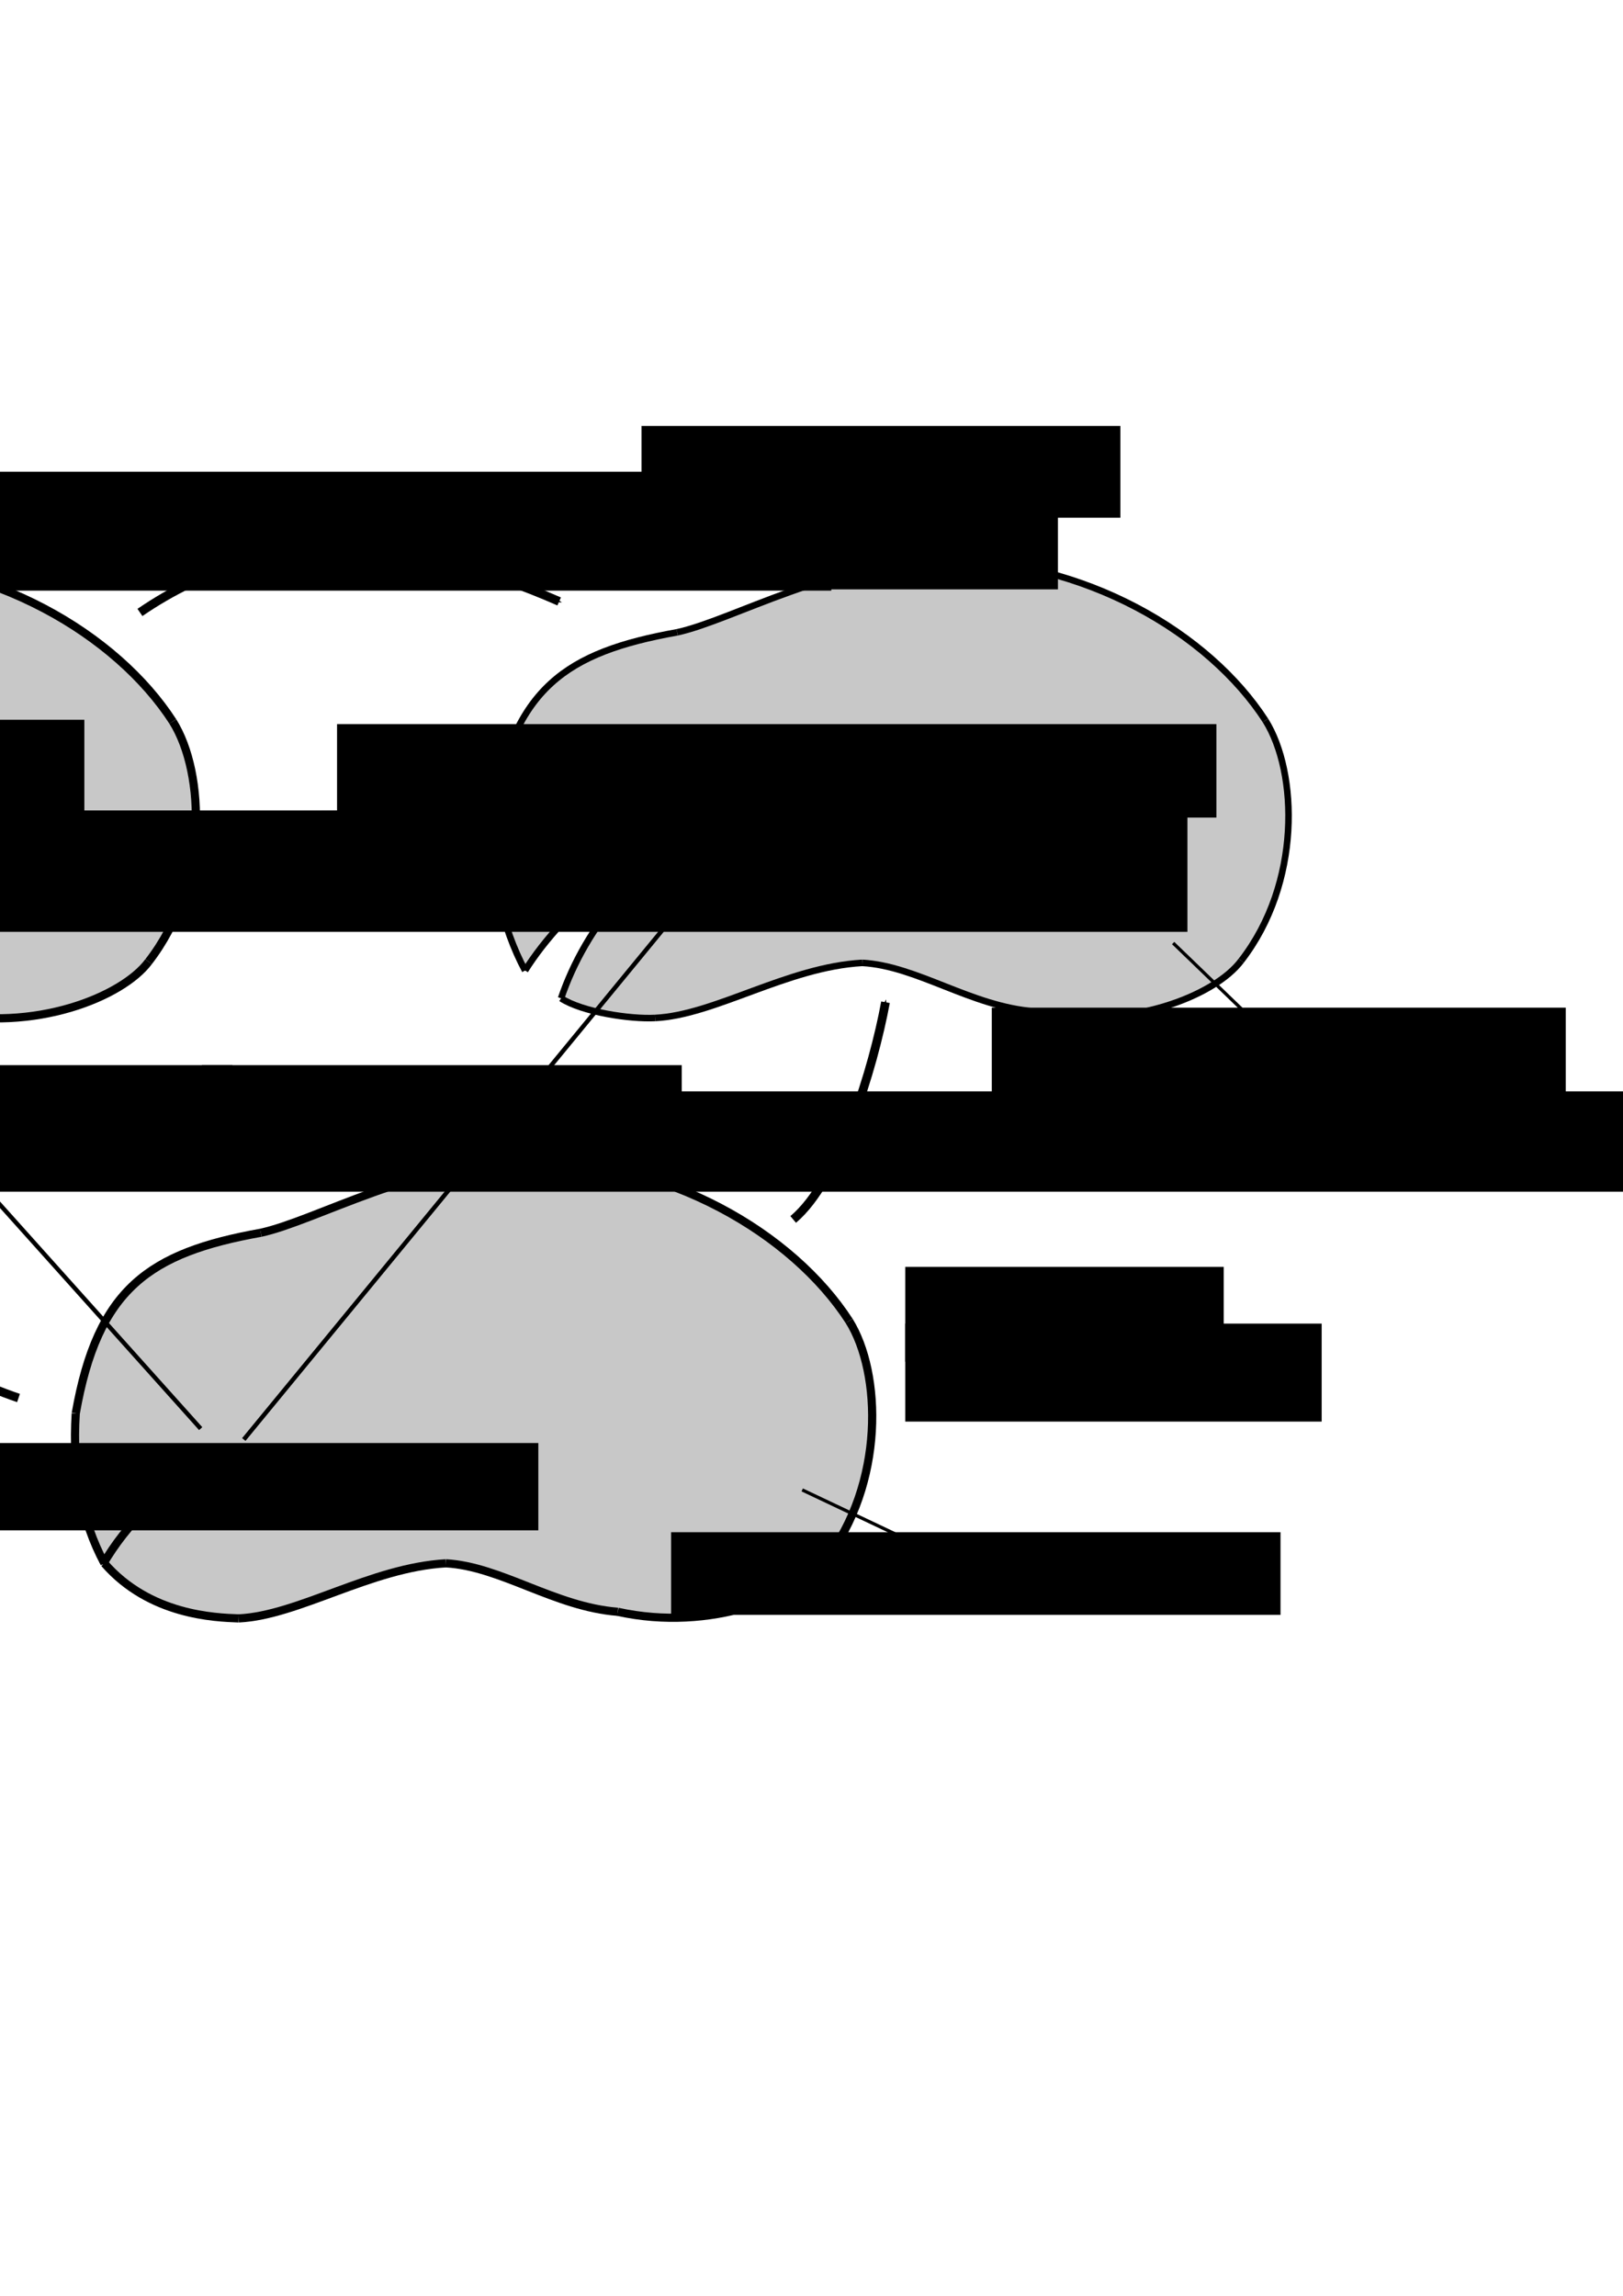 <?xml version="1.0" encoding="UTF-8" standalone="no"?>
<!-- Created with Inkscape (http://www.inkscape.org/) -->

<svg
   xmlns:ns0="http://www.iki.fi/pav/software/textext/"
   xmlns:dc="http://purl.org/dc/elements/1.1/"
   xmlns:cc="http://creativecommons.org/ns#"
   xmlns:rdf="http://www.w3.org/1999/02/22-rdf-syntax-ns#"
   xmlns:svg="http://www.w3.org/2000/svg"
   xmlns="http://www.w3.org/2000/svg"
   xmlns:xlink="http://www.w3.org/1999/xlink"
   xmlns:sodipodi="http://sodipodi.sourceforge.net/DTD/sodipodi-0.dtd"
   xmlns:inkscape="http://www.inkscape.org/namespaces/inkscape"
   sodipodi:docname="Configurations.svg"
   inkscape:version="0.91 r13725"
   version="1.1"
   id="svg2"
   viewBox="0 0 744.094 1052.362"
   height="297mm"
   width="210mm">
  <sodipodi:namedview
     inkscape:snap-global="false"
     inkscape:object-paths="true"
     inkscape:snap-center="true"
     inkscape:snap-object-midpoints="true"
     inkscape:snap-midpoints="true"
     inkscape:snap-smooth-nodes="true"
     inkscape:object-nodes="true"
     inkscape:snap-intersection-paths="true"
     inkscape:snap-bbox-midpoints="true"
     inkscape:snap-bbox-edge-midpoints="true"
     inkscape:bbox-nodes="true"
     inkscape:bbox-paths="true"
     inkscape:snap-bbox="true"
     inkscape:window-maximized="0"
     inkscape:window-y="58"
     inkscape:window-x="187"
     inkscape:window-height="755"
     inkscape:window-width="1280"
     showgrid="false"
     inkscape:current-layer="layer1"
     inkscape:document-units="px"
     inkscape:cy="614.86584"
     inkscape:cx="231.17802"
     inkscape:zoom="0.70710678"
     inkscape:pageshadow="2"
     inkscape:pageopacity="0.0"
     borderopacity="1.0"
     bordercolor="#666666"
     pagecolor="#ffffff"
     id="base" />
  <defs
     id="defs4">
    <marker
       inkscape:stockid="TriangleOutL"
       orient="auto"
       refY="0.0"
       refX="0.0"
       id="marker8168"
       style="overflow:visible"
       inkscape:isstock="true">
      <path
         id="path8170"
         d="M 5.77,0.0 L -2.88,5.0 L -2.88,-5.0 L 5.77,0.0 z "
         style="fill-rule:evenodd;stroke:#000000;stroke-width:1pt;stroke-opacity:1;fill:#000000;fill-opacity:1"
         transform="scale(0.8)" />
    </marker>
    <marker
       inkscape:collect="always"
       inkscape:isstock="true"
       style="overflow:visible"
       id="marker7688"
       refX="0.0"
       refY="0.0"
       orient="auto"
       inkscape:stockid="TriangleOutL">
      <path
         transform="scale(0.8)"
         style="fill-rule:evenodd;stroke:#000000;stroke-width:1pt;stroke-opacity:1;fill:#000000;fill-opacity:1"
         d="M 5.77,0.0 L -2.88,5.0 L -2.88,-5.0 L 5.77,0.0 z "
         id="path7690" />
    </marker>
    <marker
       inkscape:stockid="Arrow1Mend"
       orient="auto"
       refY="0.0"
       refX="0.0"
       id="marker6171"
       style="overflow:visible;"
       inkscape:isstock="true">
      <path
         id="path6173"
         d="M 0.0,0.0 L 5.0,-5.0 L -12.5,0.0 L 5.0,5.0 L 0.0,0.0 z "
         style="fill-rule:evenodd;stroke:#000000;stroke-width:1pt;stroke-opacity:1;fill:#000000;fill-opacity:1"
         transform="scale(0.4) rotate(180) translate(10,0)" />
    </marker>
    <marker
       inkscape:isstock="true"
       style="overflow:visible;"
       id="marker5841"
       refX="0.0"
       refY="0.0"
       orient="auto"
       inkscape:stockid="Arrow1Mend"
       inkscape:collect="always">
      <path
         transform="scale(0.4) rotate(180) translate(10,0)"
         style="fill-rule:evenodd;stroke:#000000;stroke-width:1pt;stroke-opacity:1;fill:#000000;fill-opacity:1"
         d="M 0.0,0.0 L 5.0,-5.0 L -12.5,0.0 L 5.0,5.0 L 0.0,0.0 z "
         id="path5843" />
    </marker>
    <marker
       inkscape:stockid="Arrow1Mend"
       orient="auto"
       refY="0.0"
       refX="0.0"
       id="Arrow1Mend"
       style="overflow:visible;"
       inkscape:isstock="true"
       inkscape:collect="always">
      <path
         id="path4342"
         d="M 0.0,0.0 L 5.0,-5.0 L -12.5,0.0 L 5.0,5.0 L 0.0,0.0 z "
         style="fill-rule:evenodd;stroke:#000000;stroke-width:1pt;stroke-opacity:1;fill:#000000;fill-opacity:1"
         transform="scale(0.4) rotate(180) translate(10,0)" />
    </marker>
    <marker
       inkscape:stockid="TriangleOutL"
       orient="auto"
       refY="0.0"
       refX="0.0"
       id="marker5267"
       style="overflow:visible"
       inkscape:isstock="true">
      <path
         id="path5269"
         d="M 5.77,0.0 L -2.88,5.0 L -2.88,-5.0 L 5.77,0.0 z "
         style="fill-rule:evenodd;stroke:#000000;stroke-width:1pt;stroke-opacity:1;fill:#000000;fill-opacity:1"
         transform="scale(0.8)" />
    </marker>
    <marker
       inkscape:stockid="Arrow2Mend"
       orient="auto"
       refY="0.0"
       refX="0.0"
       id="marker4871"
       style="overflow:visible;"
       inkscape:isstock="true">
      <path
         id="path4873"
         style="fill-rule:evenodd;stroke-width:0.625;stroke-linejoin:round;stroke:#000000;stroke-opacity:1;fill:#000000;fill-opacity:1"
         d="M 8.719,4.034 L -2.207,0.016 L 8.719,-4.002 C 6.973,-1.63 6.983,1.616 8.719,4.034 z "
         transform="scale(0.6) rotate(180) translate(0,0)" />
    </marker>
    <marker
       inkscape:stockid="Arrow2Mend"
       orient="auto"
       refY="0.0"
       refX="0.0"
       id="marker4837"
       style="overflow:visible;"
       inkscape:isstock="true">
      <path
         id="path4839"
         style="fill-rule:evenodd;stroke-width:0.625;stroke-linejoin:round;stroke:#000000;stroke-opacity:1;fill:#000000;fill-opacity:1"
         d="M 8.719,4.034 L -2.207,0.016 L 8.719,-4.002 C 6.973,-1.63 6.983,1.616 8.719,4.034 z "
         transform="scale(0.6) rotate(180) translate(0,0)" />
    </marker>
    <marker
       inkscape:collect="always"
       inkscape:stockid="TriangleOutL"
       orient="auto"
       refY="0.0"
       refX="0.0"
       id="TriangleOutL"
       style="overflow:visible"
       inkscape:isstock="true">
      <path
         id="path4475"
         d="M 5.77,0.0 L -2.88,5.0 L -2.88,-5.0 L 5.77,0.0 z "
         style="fill-rule:evenodd;stroke:#000000;stroke-width:1pt;stroke-opacity:1;fill:#000000;fill-opacity:1"
         transform="scale(0.8)" />
    </marker>
    <marker
       inkscape:stockid="Arrow2Mend"
       orient="auto"
       refY="0.0"
       refX="0.0"
       id="Arrow2Mend"
       style="overflow:visible;"
       inkscape:isstock="true">
      <path
         id="path4360"
         style="fill-rule:evenodd;stroke-width:0.625;stroke-linejoin:round;stroke:#000000;stroke-opacity:1;fill:#000000;fill-opacity:1"
         d="M 8.719,4.034 L -2.207,0.016 L 8.719,-4.002 C 6.973,-1.63 6.983,1.616 8.719,4.034 z "
         transform="scale(0.6) rotate(180) translate(0,0)" />
    </marker>
  </defs>
  <g
     inkscape:label="Layer 1"
     inkscape:groupmode="layer"
     id="layer1">
    <path
       style="opacity:1;fill:#c8c8c8;fill-opacity:1;stroke:none;stroke-width:2.5;stroke-miterlimit:4;stroke-dasharray:none;stroke-dashoffset:0;stroke-opacity:1"
       d="m 99.82,740.647 c -18.305,-1.715 -35.598,-8.987 -46.39,-19.508 -5.444,-5.307 -6.837,-7.465 -9.968,-15.431 -7.841,-19.95 -10.637,-46.376 -6.843,-64.671 5.816,-28.046 16.423,-46.722 32.728,-57.628 12.249,-8.192 19.991,-10.947 51.216,-18.224 4.722,-1.101 18.132,-5.647 29.799,-10.103 46.276,-17.675 66.164,-22.447 93.439,-22.422 55.771,0.051 111.189,26.778 141.68,68.328 16.86,22.975 18.283,63.527 3.363,95.82 -7.2,15.583 -16.034,25.499 -28.551,32.045 -21.212,11.094 -46.073,14.334 -75.396,9.828 -16.434,-2.526 -20.067,-3.542 -41.732,-11.679 -30.104,-11.305 -37.928,-12.416 -56.943,-8.083 -5.834,1.329 -20.283,5.865 -32.11,10.08 -31.721,11.305 -39.689,13.015 -54.293,11.647 z"
       id="path4273"
       inkscape:connector-curvature="0" />
    <g
       transform="translate(308.476,274.366)"
       id="g4275"
       style="stroke-width:3.75;stroke-miterlimit:4;stroke-dasharray:none">
      <path
         sodipodi:nodetypes="cc"
         inkscape:connector-curvature="0"
         id="path4277"
         d="m -188.899,290.707 c 25.172,-5.469 71.143,-32.566 122.228,-33.335"
         style="fill:none;stroke:#000000;stroke-width:3.75;stroke-linecap:butt;stroke-linejoin:miter;stroke-miterlimit:4;stroke-dasharray:none;stroke-opacity:1" />
      <path
         sodipodi:nodetypes="cc"
         inkscape:connector-curvature="0"
         id="path4279"
         d="m -66.67,257.372 c 64.654,-0.127 121.705,33.869 147.482,73.741"
         style="fill:none;stroke:#000000;stroke-width:3.75;stroke-linecap:butt;stroke-linejoin:miter;stroke-miterlimit:4;stroke-dasharray:none;stroke-opacity:1" />
      <path
         sodipodi:nodetypes="cc"
         inkscape:connector-curvature="0"
         id="path4281"
         d="m 80.812,331.113 c 14.926,23.852 16.467,74.577 -11.112,110.107"
         style="fill:none;stroke:#000000;stroke-width:3.75;stroke-linecap:butt;stroke-linejoin:miter;stroke-miterlimit:4;stroke-dasharray:none;stroke-opacity:1" />
      <path
         sodipodi:nodetypes="cc"
         inkscape:connector-curvature="0"
         id="path4283"
         d="m 69.701,441.22 c -11.888,15.994 -52.154,32.667 -94.954,23.234"
         style="fill:none;stroke:#000000;stroke-width:3.75;stroke-linecap:butt;stroke-linejoin:miter;stroke-miterlimit:4;stroke-dasharray:none;stroke-opacity:1" />
      <path
         sodipodi:nodetypes="cc"
         inkscape:connector-curvature="0"
         id="path4285"
         d="m -25.254,464.453 c -28.938,-2.243 -53.589,-20.818 -78.792,-22.223"
         style="fill:none;stroke:#000000;stroke-width:3.75;stroke-linecap:butt;stroke-linejoin:miter;stroke-miterlimit:4;stroke-dasharray:none;stroke-opacity:1" />
      <path
         sodipodi:nodetypes="cc"
         inkscape:connector-curvature="0"
         id="path4287"
         d="m -104.046,442.23 c -34.433,1.937 -67.573,23.929 -94.954,25.254"
         style="fill:none;stroke:#000000;stroke-width:3.75;stroke-linecap:butt;stroke-linejoin:miter;stroke-miterlimit:4;stroke-dasharray:none;stroke-opacity:1" />
      <path
         sodipodi:nodetypes="cc"
         inkscape:connector-curvature="0"
         id="path4289"
         d="m -199,467.484 c -10.945,-0.385 -40.892,-1.445 -61.619,-25.254"
         style="fill:none;stroke:#000000;stroke-width:3.75;stroke-linecap:butt;stroke-linejoin:miter;stroke-miterlimit:4;stroke-dasharray:none;stroke-opacity:1" />
      <path
         sodipodi:nodetypes="cc"
         inkscape:connector-curvature="0"
         id="path4291"
         d="m -260.619,442.23 c -10.495,-19.498 -14.758,-42.458 -13.132,-68.69"
         style="fill:none;stroke:#000000;stroke-width:3.75;stroke-linecap:butt;stroke-linejoin:miter;stroke-miterlimit:4;stroke-dasharray:none;stroke-opacity:1" />
      <path
         sodipodi:nodetypes="cc"
         inkscape:connector-curvature="0"
         id="path4293"
         d="m -273.751,373.54 c 10.061,-57.321 33.768,-73.665 84.853,-82.832"
         style="fill:none;stroke:#000000;stroke-width:3.75;stroke-linecap:butt;stroke-linejoin:miter;stroke-miterlimit:4;stroke-dasharray:none;stroke-opacity:1" />
    </g>
    <path
       style="opacity:1;fill:#c8c8c8;fill-opacity:1;stroke:none;stroke-width:0.125;stroke-miterlimit:4;stroke-dasharray:none;stroke-dashoffset:0;stroke-opacity:1"
       d="m -207.943,466.246 c -21.086,-1.789 -38.975,-9.286 -50.496,-21.164 -10.231,-10.548 -18.177,-42.125 -16.735,-66.51 0.746,-12.613 5.888,-31.804 11.558,-43.133 7.392,-14.769 17.914,-25.445 32.102,-32.57 8.341,-4.189 25.133,-9.296 38.183,-11.613 6.74,-1.197 13.829,-3.56 35.389,-11.799 30.45,-11.636 47.572,-16.819 66.429,-20.108 10.31,-1.799 39.641,-1.805 50.954,-0.012 26.756,4.242 54.13,14.721 75.474,28.894 11.28,7.49 16.269,11.53 25.619,20.744 14.4,14.192 22.289,26.539 25.786,40.36 7.656,30.259 0.732,65.374 -17.75,90.02 -8.574,11.433 -26.057,20.545 -47.831,24.928 -6.685,1.346 -10.263,1.602 -22.252,1.595 -8.523,-0.005 -16.015,-0.365 -18.571,-0.892 -2.357,-0.486 -7.586,-1.374 -11.619,-1.975 -9.399,-1.399 -18.116,-4.009 -35.289,-10.567 -30.725,-11.733 -36.529,-12.64 -55.235,-8.628 -8.543,1.833 -17.196,4.563 -36.071,11.382 -10.018,3.619 -21.429,7.41 -25.357,8.424 -6.318,1.631 -8.609,2.052 -16.071,2.952 -0.982,0.119 -4.679,-0.03 -8.214,-0.33 z"
       id="path4295"
       inkscape:connector-curvature="0" />
    <g
       transform="translate(-1.586,-0.4)"
       style="stroke-width:3.75;stroke-miterlimit:4;stroke-dasharray:none"
       id="g4297">
      <path
         style="fill:none;stroke:#000000;stroke-width:3.75;stroke-linecap:butt;stroke-linejoin:miter;stroke-miterlimit:4;stroke-dasharray:none;stroke-opacity:1"
         d="m -188.899,290.707 c 25.172,-5.469 71.143,-32.566 122.228,-33.335"
         id="path4299"
         inkscape:connector-curvature="0"
         sodipodi:nodetypes="cc" />
      <path
         style="fill:none;stroke:#000000;stroke-width:3.75;stroke-linecap:butt;stroke-linejoin:miter;stroke-miterlimit:4;stroke-dasharray:none;stroke-opacity:1"
         d="m -66.67,257.372 c 64.654,-0.127 121.705,33.869 147.482,73.741"
         id="path4301"
         inkscape:connector-curvature="0"
         sodipodi:nodetypes="cc" />
      <path
         style="fill:none;stroke:#000000;stroke-width:3.75;stroke-linecap:butt;stroke-linejoin:miter;stroke-miterlimit:4;stroke-dasharray:none;stroke-opacity:1"
         d="m 80.812,331.113 c 14.926,23.852 16.467,74.577 -11.112,110.107"
         id="path4303"
         inkscape:connector-curvature="0"
         sodipodi:nodetypes="cc" />
      <path
         style="fill:none;stroke:#000000;stroke-width:3.75;stroke-linecap:butt;stroke-linejoin:miter;stroke-miterlimit:4;stroke-dasharray:none;stroke-opacity:1"
         d="m 69.701,441.22 c -11.888,15.994 -52.154,32.667 -94.954,23.234"
         id="path4305"
         inkscape:connector-curvature="0"
         sodipodi:nodetypes="cc" />
      <path
         style="fill:none;stroke:#000000;stroke-width:3.75;stroke-linecap:butt;stroke-linejoin:miter;stroke-miterlimit:4;stroke-dasharray:none;stroke-opacity:1"
         d="m -25.254,464.453 c -28.938,-2.243 -53.589,-20.818 -78.792,-22.223"
         id="path4307"
         inkscape:connector-curvature="0"
         sodipodi:nodetypes="cc" />
      <path
         style="fill:none;stroke:#000000;stroke-width:3.75;stroke-linecap:butt;stroke-linejoin:miter;stroke-miterlimit:4;stroke-dasharray:none;stroke-opacity:1"
         d="m -104.046,442.23 c -34.433,1.937 -67.573,23.929 -94.954,25.254"
         id="path4309"
         inkscape:connector-curvature="0"
         sodipodi:nodetypes="cc" />
      <path
         style="fill:none;stroke:#000000;stroke-width:3.75;stroke-linecap:butt;stroke-linejoin:miter;stroke-miterlimit:4;stroke-dasharray:none;stroke-opacity:1"
         d="m -199,467.484 c -10.945,-0.385 -40.892,-1.445 -61.619,-25.254"
         id="path4311"
         inkscape:connector-curvature="0"
         sodipodi:nodetypes="cc" />
      <path
         style="fill:none;stroke:#000000;stroke-width:3.75;stroke-linecap:butt;stroke-linejoin:miter;stroke-miterlimit:4;stroke-dasharray:none;stroke-opacity:1"
         d="m -260.619,442.23 c -10.495,-19.498 -14.758,-42.458 -13.132,-68.69"
         id="path4313"
         inkscape:connector-curvature="0"
         sodipodi:nodetypes="cc" />
      <path
         style="fill:none;stroke:#000000;stroke-width:3.75;stroke-linecap:butt;stroke-linejoin:miter;stroke-miterlimit:4;stroke-dasharray:none;stroke-opacity:1"
         d="m -273.751,373.54 c 10.061,-57.321 33.768,-73.665 84.853,-82.832"
         id="path4315"
         inkscape:connector-curvature="0"
         sodipodi:nodetypes="cc" />
    </g>
    <path
       style="fill:none;stroke:#000000;stroke-width:3.75;stroke-linecap:butt;stroke-linejoin:miter;stroke-miterlimit:4;stroke-dasharray:none;stroke-opacity:1"
       d="m 47.118,717.198 c 11.057,-18.917 27.161,-34.89 49.643,-47.143"
       id="path4317"
       inkscape:connector-curvature="0"
       sodipodi:nodetypes="cc" />
    <path
       sodipodi:nodetypes="cc"
       inkscape:connector-curvature="0"
       id="path4319"
       d="m -262.905,443.329 c 11.057,-18.917 27.161,-34.89 49.643,-47.143"
       style="fill:none;stroke:#000000;stroke-width:3.75;stroke-linecap:butt;stroke-linejoin:miter;stroke-miterlimit:4;stroke-dasharray:none;stroke-opacity:1" />
    <path
       style="fill:none;stroke:#ff0000;stroke-width:2.5;stroke-linecap:butt;stroke-linejoin:miter;stroke-miterlimit:4;stroke-dasharray:7.5, 2.5;stroke-dashoffset:0;stroke-opacity:1"
       d="m -211.831,395.062 c 15.015,-9.238 30.359,-13.628 47.607,-15.821"
       id="path4321"
       inkscape:connector-curvature="0"
       sodipodi:nodetypes="cc" />
    <circle
       id="path4323"
       style="fill:#ff0000;fill-opacity:1;stroke:none"
       cx="-162.829"
       cy="379.613"
       r="5.792" />
    <circle
       r="5.518"
       cy="669.573"
       cx="97.829"
       style="fill:#000000;fill-opacity:1;stroke:none"
       id="circle4325" />
    <path
       style="fill:none;stroke:#000000;stroke-width:2;stroke-linecap:butt;stroke-linejoin:miter;stroke-opacity:1;marker-end:url(#TriangleOutL);stroke-miterlimit:4;stroke-dasharray:none"
       d="M 92,654.862 -139.3,396.874"
       id="path4327"
       inkscape:connector-curvature="0" />
    <path
       style="fill:none;stroke:#000000;stroke-width:4;stroke-linecap:butt;stroke-linejoin:miter;stroke-miterlimit:4;stroke-dasharray:none;stroke-opacity:1;marker-end:url(#Arrow1Mend)"
       d="M 8.485,640.826 C -59.249,617.969 -94.109,562.015 -111.016,490.212"
       id="path5619"
       inkscape:connector-curvature="0"
       sodipodi:nodetypes="cc" />
    <path
       sodipodi:nodetypes="cc"
       inkscape:connector-curvature="0"
       id="path5839"
       d="M 64.158,280.739 C 123.123,240.322 188.797,246.068 256.355,275.689"
       style="fill:none;stroke:#000000;stroke-width:4;stroke-linecap:butt;stroke-linejoin:miter;stroke-miterlimit:4;stroke-dasharray:none;stroke-opacity:1;marker-end:url(#marker5841)" />
    <path
       style="fill:none;stroke:#000000;stroke-width:4;stroke-linecap:butt;stroke-linejoin:miter;stroke-miterlimit:4;stroke-dasharray:none;stroke-opacity:1;marker-end:url(#marker6171)"
       d="m 363.651,558.976 c 21.032,-17.693 36.754,-69.344 42.32,-99.561"
       id="path6169"
       inkscape:connector-curvature="0"
       sodipodi:nodetypes="cc" />
    <g
       transform="translate(-84.499,299.106)"
       id="g6675">
      <path
         inkscape:connector-curvature="0"
         id="path6649"
         d="m 370.952,166.333 c -13.608,-1.671 -28.071,-6.377 -28.039,-9.123 0.027,-2.273 7.466,-18.027 11.95,-25.306 13.678,-22.207 31.992,-39.181 56.209,-52.097 11.366,-6.062 9.477,-6.522 -4.675,-1.14 -27.369,10.409 -59.625,35.578 -76.789,59.917 -2.259,3.203 -4.423,5.485 -4.809,5.072 -1.614,-1.729 -7.061,-16.078 -9.334,-24.588 -5.611,-21.006 -6.396,-40.878 -2.279,-57.724 6.35,-25.985 16.16,-42.076 32.186,-52.795 11.282,-7.546 20.825,-10.886 50.504,-17.677 4.114,-0.941 17.946,-5.689 30.737,-10.55 44.936,-17.077 59.971,-20.78 87.783,-21.617 19.918,-0.6 31.905,0.66 50,5.256 41.072,10.432 82.159,38.385 100.022,68.051 13.948,23.163 13.529,62.023 -0.991,91.893 -8.3,17.075 -15.519,24.53 -31.082,32.101 -20.168,9.811 -43.947,12.653 -70.95,8.481 -18.35,-2.836 -22.87,-4.067 -42.5,-11.578 -26.855,-10.275 -34.164,-11.921 -46,-10.361 -11.566,1.524 -21.306,4.277 -45.516,12.863 -31.258,11.085 -40.517,12.878 -56.429,10.924 z"
         style="opacity:1;fill:#c8c8c8;fill-opacity:1;stroke:none;stroke-width:0.1;stroke-miterlimit:4;stroke-dasharray:none;stroke-dashoffset:0;stroke-opacity:1" />
      <g
         id="g6651"
         style="stroke-width:3;stroke-miterlimit:4;stroke-dasharray:none">
        <path
           sodipodi:nodetypes="cc"
           inkscape:connector-curvature="0"
           id="path6653"
           d="m 394.954,-9.263 c 25.172,-5.469 71.143,-32.566 122.228,-33.335"
           style="fill:none;stroke:#000000;stroke-width:3;stroke-linecap:butt;stroke-linejoin:miter;stroke-miterlimit:4;stroke-dasharray:none;stroke-opacity:1" />
        <path
           sodipodi:nodetypes="cc"
           inkscape:connector-curvature="0"
           id="path6655"
           d="m 517.183,-42.598 c 64.654,-0.127 121.705,33.869 147.482,73.741"
           style="fill:none;stroke:#000000;stroke-width:3;stroke-linecap:butt;stroke-linejoin:miter;stroke-miterlimit:4;stroke-dasharray:none;stroke-opacity:1" />
        <path
           sodipodi:nodetypes="cc"
           inkscape:connector-curvature="0"
           id="path6657"
           d="m 664.665,31.143 c 14.926,23.852 16.467,74.577 -11.112,110.107"
           style="fill:none;stroke:#000000;stroke-width:3;stroke-linecap:butt;stroke-linejoin:miter;stroke-miterlimit:4;stroke-dasharray:none;stroke-opacity:1" />
        <path
           sodipodi:nodetypes="cc"
           inkscape:connector-curvature="0"
           id="path6659"
           d="m 653.553,141.249 c -11.888,15.994 -52.154,32.667 -94.954,23.234"
           style="fill:none;stroke:#000000;stroke-width:3;stroke-linecap:butt;stroke-linejoin:miter;stroke-miterlimit:4;stroke-dasharray:none;stroke-opacity:1" />
        <path
           sodipodi:nodetypes="cc"
           inkscape:connector-curvature="0"
           id="path6661"
           d="m 558.599,164.483 c -28.938,-2.243 -53.589,-20.818 -78.792,-22.223"
           style="fill:none;stroke:#000000;stroke-width:3;stroke-linecap:butt;stroke-linejoin:miter;stroke-miterlimit:4;stroke-dasharray:none;stroke-opacity:1" />
        <path
           sodipodi:nodetypes="cc"
           inkscape:connector-curvature="0"
           id="path6663"
           d="m 479.807,142.26 c -34.433,1.937 -67.573,23.929 -94.954,25.254"
           style="fill:none;stroke:#000000;stroke-width:3;stroke-linecap:butt;stroke-linejoin:miter;stroke-miterlimit:4;stroke-dasharray:none;stroke-opacity:1" />
        <path
           sodipodi:nodetypes="cc"
           inkscape:connector-curvature="0"
           id="path6665"
           d="m 384.853,167.513 c -11.445,0.615 -33.392,-2.695 -43.119,-9.004"
           style="fill:none;stroke:#000000;stroke-width:3;stroke-linecap:butt;stroke-linejoin:miter;stroke-miterlimit:4;stroke-dasharray:none;stroke-opacity:1" />
        <path
           sodipodi:nodetypes="cc"
           inkscape:connector-curvature="0"
           id="path6667"
           d="M 325.233,145.76 C 314.738,126.262 308.475,99.801 310.102,73.569"
           style="fill:none;stroke:#000000;stroke-width:3;stroke-linecap:butt;stroke-linejoin:miter;stroke-miterlimit:4;stroke-dasharray:none;stroke-opacity:1" />
        <path
           sodipodi:nodetypes="cc"
           inkscape:connector-curvature="0"
           id="path6669"
           d="m 310.102,73.569 c 10.061,-57.321 33.767,-73.665 84.853,-82.832"
           style="fill:none;stroke:#000000;stroke-width:3;stroke-linecap:butt;stroke-linejoin:miter;stroke-miterlimit:4;stroke-dasharray:none;stroke-opacity:1" />
        <path
           sodipodi:nodetypes="cc"
           inkscape:connector-curvature="0"
           id="path6671"
           d="m 325.233,145.76 c 17.588,-28.049 56.308,-61.713 95.119,-71.046"
           style="fill:none;stroke:#000000;stroke-width:3;stroke-linecap:butt;stroke-linejoin:miter;stroke-miterlimit:4;stroke-dasharray:none;stroke-opacity:1" />
        <path
           sodipodi:nodetypes="cc"
           inkscape:connector-curvature="0"
           id="path6673"
           d="m 341.733,158.51 c 11.085,-32.669 37.193,-66.103 78.619,-83.796"
           style="fill:none;stroke:#000000;stroke-width:3;stroke-linecap:butt;stroke-linejoin:miter;stroke-miterlimit:4;stroke-dasharray:none;stroke-opacity:1" />
      </g>
    </g>
    <circle
       r="5.792"
       cy="373.083"
       cx="336.268"
       style="fill:#ff0000;fill-opacity:1;stroke:none"
       id="circle6690" />
    <path
       sodipodi:nodetypes="cc"
       inkscape:connector-curvature="0"
       id="path7686"
       d="m -139.224,374.848 451.301,-3.43"
       style="fill:none;stroke:#000000;stroke-width:2;stroke-linecap:butt;stroke-linejoin:miter;stroke-miterlimit:4;stroke-dasharray:none;stroke-opacity:1;marker-end:url(#marker7688)" />
    <path
       style="fill:none;stroke:#000000;stroke-width:2;stroke-linecap:butt;stroke-linejoin:miter;stroke-miterlimit:4;stroke-dasharray:none;stroke-opacity:1;marker-end:url(#marker8168)"
       d="M 111.776,659.848 329.077,395.418"
       id="path8166"
       inkscape:connector-curvature="0"
       sodipodi:nodetypes="cc" />
    <g
       ns0:text="$\\boldsymbol {\\rm {\\Xi}} (\\boldsymbol{\\rm{\\chi}}, t)$"
       ns0:preamble="/Users/ignathanas/Documents/Contributions/Contact_1/AMA-stix/ama/figures/textext.preamble.tex"
       transform="matrix(2.694,0,0,2.694,-770.869,215.569)"
       id="g9490">
      <defs
         id="defs9492">
        <g
           id="g9494">
          <symbol
             style="overflow:visible"
             overflow="visible"
             id="textext-4d851c0e-0">
            <path
               inkscape:connector-curvature="0"
               style="stroke:none"
               d=""
               id="path9497" />
          </symbol>
          <symbol
             style="overflow:visible"
             overflow="visible"
             id="textext-4d851c0e-1">
            <path
               inkscape:connector-curvature="0"
               style="stroke:none"
               d="m 7.016,-6.734 -6.391,0 L 0.531,-4.75 1,-4.75 c 0.016,-0.188 0.031,-0.609 0.141,-0.766 0.062,-0.094 0.703,-0.094 0.812,-0.094 l 3.734,0 c 0.125,0 0.703,0 0.797,0.062 C 6.609,-5.438 6.625,-4.891 6.625,-4.75 l 0.469,0 z M 0.562,0 l 6.5,0 0.094,-2.078 -0.469,0 c -0.016,0.391 -0.031,0.734 -0.141,0.875 -0.078,0.094 -0.812,0.094 -0.859,0.094 l -3.75,0 c -0.25,0 -0.781,0 -0.859,-0.125 -0.094,-0.141 -0.109,-0.5 -0.125,-0.844 l -0.469,0 z m 5.484,-4.531 -0.469,0 0,0.469 -3.516,0 0,-0.469 -0.469,0 0,2.062 0.469,0 0,-0.469 3.516,0 0,0.469 0.469,0 z m 0,0"
               id="path9500" />
          </symbol>
          <symbol
             style="overflow:visible"
             overflow="visible"
             id="textext-4d851c0e-2">
            <path
               inkscape:connector-curvature="0"
               style="stroke:none"
               d=""
               id="path9503" />
          </symbol>
          <symbol
             style="overflow:visible"
             overflow="visible"
             id="textext-4d851c0e-3">
            <path
               inkscape:connector-curvature="0"
               style="stroke:none"
               d="m 3.297,2.391 c 0,-0.031 0,-0.047 -0.172,-0.219 C 1.891,0.922 1.562,-0.969 1.562,-2.5 c 0,-1.734 0.375,-3.469 1.609,-4.703 0.125,-0.125 0.125,-0.141 0.125,-0.172 0,-0.078 -0.031,-0.109 -0.094,-0.109 -0.109,0 -1,0.688 -1.594,1.953 -0.5,1.094 -0.625,2.203 -0.625,3.031 0,0.781 0.109,1.984 0.656,3.125 C 2.25,1.844 3.094,2.5 3.203,2.5 c 0.062,0 0.094,-0.031 0.094,-0.109 z m 0,0"
               id="path9506" />
          </symbol>
          <symbol
             style="overflow:visible"
             overflow="visible"
             id="textext-4d851c0e-4">
            <path
               inkscape:connector-curvature="0"
               style="stroke:none"
               d="m 2.875,-2.5 c 0,-0.766 -0.109,-1.969 -0.656,-3.109 -0.594,-1.219 -1.453,-1.875 -1.547,-1.875 -0.062,0 -0.109,0.047 -0.109,0.109 0,0.031 0,0.047 0.188,0.234 0.984,0.984 1.547,2.562 1.547,4.641 0,1.719 -0.359,3.469 -1.594,4.719 C 0.562,2.344 0.562,2.359 0.562,2.391 0.562,2.453 0.609,2.5 0.672,2.5 0.766,2.5 1.672,1.812 2.25,0.547 2.766,-0.547 2.875,-1.656 2.875,-2.5 Z m 0,0"
               id="path9509" />
          </symbol>
          <symbol
             style="overflow:visible"
             overflow="visible"
             id="textext-4d851c0e-5">
            <path
               inkscape:connector-curvature="0"
               style="stroke:none"
               d=""
               id="path9512" />
          </symbol>
          <symbol
             style="overflow:visible"
             overflow="visible"
             id="textext-4d851c0e-6">
            <path
               inkscape:connector-curvature="0"
               style="stroke:none"
               d="m 6.625,-3.984 c 0.109,-0.109 0.141,-0.125 0.141,-0.219 0,-0.156 -0.109,-0.219 -0.203,-0.219 -0.109,0 -0.125,0.031 -0.25,0.141 l -2.328,2.312 C 3.812,-2.547 3.562,-3.453 3.203,-3.984 2.844,-4.469 2.031,-4.5 1.609,-4.5 c -0.938,0 -1.141,0.656 -1.141,0.766 0,0.141 0.125,0.141 0.234,0.141 0.172,0 0.188,-0.016 0.234,-0.156 0.094,-0.25 0.344,-0.391 0.516,-0.391 0.344,0 0.906,1.125 0.922,1.172 0.297,0.562 0.391,0.922 0.656,1.938 L 0.516,1.5 C 0.406,1.609 0.375,1.641 0.375,1.719 c 0,0.109 0.078,0.219 0.219,0.219 0.078,0 0.125,-0.047 0.125,-0.047 0.125,-0.094 1.156,-1.156 2.438,-2.406 C 3.453,0.562 3.672,1.016 3.875,1.375 c 0.266,0.453 0.797,0.641 1.672,0.641 0.938,0 1.125,-0.703 1.125,-0.766 0,-0.141 -0.125,-0.141 -0.234,-0.141 -0.172,0 -0.188,0 -0.234,0.141 -0.094,0.266 -0.344,0.406 -0.5,0.406 -0.344,0 -0.875,-1.031 -0.891,-1.094 -0.328,-0.625 -0.453,-1.047 -0.703,-2.031 z m 0,0"
               id="path9515" />
          </symbol>
          <symbol
             style="overflow:visible"
             overflow="visible"
             id="textext-4d851c0e-7">
            <path
               inkscape:connector-curvature="0"
               style="stroke:none"
               d=""
               id="path9518" />
          </symbol>
          <symbol
             style="overflow:visible"
             overflow="visible"
             id="textext-4d851c0e-8">
            <path
               inkscape:connector-curvature="0"
               style="stroke:none"
               d="m 2.031,-0.016 c 0,-0.656 -0.25,-1.047 -0.641,-1.047 -0.328,0 -0.531,0.25 -0.531,0.531 C 0.859,-0.266 1.062,0 1.391,0 1.5,0 1.641,-0.047 1.734,-0.125 1.766,-0.156 1.781,-0.156 1.781,-0.156 c 0.016,0 0.016,0 0.016,0.141 0,0.75 -0.344,1.344 -0.672,1.672 -0.109,0.109 -0.109,0.125 -0.109,0.156 0,0.078 0.047,0.109 0.094,0.109 0.109,0 0.922,-0.766 0.922,-1.938 z m 0,0"
               id="path9521" />
          </symbol>
          <symbol
             style="overflow:visible"
             overflow="visible"
             id="textext-4d851c0e-9">
            <path
               inkscape:connector-curvature="0"
               style="stroke:none"
               d="m 2.047,-3.984 0.938,0 c 0.203,0 0.312,0 0.312,-0.203 0,-0.109 -0.109,-0.109 -0.281,-0.109 l -0.875,0 C 2.5,-5.719 2.547,-5.906 2.547,-5.969 c 0,-0.172 -0.125,-0.266 -0.297,-0.266 -0.031,0 -0.312,0 -0.391,0.359 l -0.391,1.578 -0.938,0 c -0.203,0 -0.297,0 -0.297,0.188 0,0.125 0.078,0.125 0.281,0.125 l 0.875,0 C 0.672,-1.156 0.625,-0.984 0.625,-0.812 0.625,-0.266 1,0.109 1.547,0.109 2.562,0.109 3.125,-1.344 3.125,-1.422 3.125,-1.531 3.047,-1.531 3.016,-1.531 2.922,-1.531 2.906,-1.5 2.859,-1.391 2.438,-0.344 1.906,-0.109 1.562,-0.109 c -0.203,0 -0.312,-0.125 -0.312,-0.453 0,-0.25 0.031,-0.312 0.062,-0.484 z m 0,0"
               id="path9524" />
          </symbol>
        </g>
      </defs>
      <g
         id="textext-4d851c0e-10">
        <g
           style="fill:#000000;fill-opacity:1"
           id="g9527">
          <use
             height="100%"
             width="100%"
             xlink:href="#textext-4d851c0e-1"
             x="223.432"
             y="134.765"
             id="use9529" />
        </g>
        <g
           style="fill:#000000;fill-opacity:1"
           id="g9531">
          <use
             height="100%"
             width="100%"
             xlink:href="#textext-4d851c0e-3"
             x="231.07"
             y="134.765"
             id="use9533" />
        </g>
        <g
           style="fill:#000000;fill-opacity:1"
           id="g9535">
          <use
             height="100%"
             width="100%"
             xlink:href="#textext-4d851c0e-6"
             x="234.944"
             y="134.765"
             id="use9537" />
        </g>
        <g
           style="fill:#000000;fill-opacity:1"
           id="g9539">
          <use
             height="100%"
             width="100%"
             xlink:href="#textext-4d851c0e-8"
             x="242.098"
             y="134.765"
             id="use9541" />
        </g>
        <g
           style="fill:#000000;fill-opacity:1"
           id="g9543">
          <use
             height="100%"
             width="100%"
             xlink:href="#textext-4d851c0e-9"
             x="246.529"
             y="134.765"
             id="use9545" />
        </g>
        <g
           style="fill:#000000;fill-opacity:1"
           id="g9547">
          <use
             height="100%"
             width="100%"
             xlink:href="#textext-4d851c0e-4"
             x="250.124"
             y="134.765"
             id="use9549" />
        </g>
      </g>
    </g>
    <path
       style="fill:none;stroke:#000000;stroke-width:1.5;stroke-linecap:butt;stroke-linejoin:miter;stroke-opacity:1;stroke-miterlimit:4;stroke-dasharray:none"
       d="m -246.427,487.737 35.709,-42.78"
       id="path17117"
       inkscape:connector-curvature="0" />
    <path
       inkscape:connector-curvature="0"
       id="path17119"
       d="m 367.792,682.949 59.709,28.28"
       style="fill:none;stroke:#000000;stroke-width:1.5;stroke-linecap:butt;stroke-linejoin:miter;stroke-miterlimit:4;stroke-dasharray:none;stroke-opacity:1"
       sodipodi:nodetypes="cc" />
    <path
       sodipodi:nodetypes="cc"
       style="fill:none;stroke:#000000;stroke-width:1.5;stroke-linecap:butt;stroke-linejoin:miter;stroke-miterlimit:4;stroke-dasharray:none;stroke-opacity:1"
       d="m 537.851,432.28 39.203,37.826"
       id="path17121"
       inkscape:connector-curvature="0" />
    <flowRoot
       xml:space="preserve"
       id="flowRoot5218"
       style="font-style:normal;font-weight:normal;font-size:28.75px;line-height:125%;font-family:sans-serif;letter-spacing:0px;word-spacing:0px;fill:#000000;fill-opacity:1;stroke:none;stroke-width:1px;stroke-linecap:butt;stroke-linejoin:miter;stroke-opacity:1"
       transform="translate(8.125,35.375)"><flowRegion
         id="flowRegion5220"><rect
           id="rect5222"
           width="242"
           height="37.5"
           x="-280"
           y="159.862"
           style="font-size:28.75px" /></flowRegion><flowPara
         id="flowPara5224">Current material</flowPara></flowRoot>    <flowRoot
       transform="translate(8.125,65.375)"
       style="font-style:normal;font-weight:normal;font-size:28.75px;line-height:125%;font-family:sans-serif;letter-spacing:0px;word-spacing:0px;fill:#000000;fill-opacity:1;stroke:none;stroke-width:1px;stroke-linecap:butt;stroke-linejoin:miter;stroke-opacity:1"
       id="flowRoot5258"
       xml:space="preserve"><flowRegion
         id="flowRegion5260"><rect
           style="font-size:28.75px"
           y="159.862"
           x="-280"
           height="44.914"
           width="190.901"
           id="rect5262" /></flowRegion><flowPara
         id="flowPara5264">configuration</flowPara></flowRoot>    <flowRoot
       transform="translate(574.125,35.375)"
       style="font-style:normal;font-weight:normal;font-size:28.75px;line-height:125%;font-family:sans-serif;letter-spacing:0px;word-spacing:0px;fill:#000000;fill-opacity:1;stroke:none;stroke-width:1px;stroke-linecap:butt;stroke-linejoin:miter;stroke-opacity:1"
       id="flowRoot5410"
       xml:space="preserve"><flowRegion
         id="flowRegion5412"><rect
           style="font-size:28.75px"
           y="159.862"
           x="-280"
           height="42.086"
           width="219.539"
           id="rect5414" /></flowRegion><flowPara
         id="flowPara5416">Current spatial</flowPara></flowRoot>    <flowRoot
       xml:space="preserve"
       id="flowRoot5418"
       style="font-style:normal;font-weight:normal;font-size:28.75px;line-height:125%;font-family:sans-serif;letter-spacing:0px;word-spacing:0px;fill:#000000;fill-opacity:1;stroke:none;stroke-width:1px;stroke-linecap:butt;stroke-linejoin:miter;stroke-opacity:1"
       transform="translate(574.125,65.375)"><flowRegion
         id="flowRegion5420"><rect
           id="rect5422"
           width="190.901"
           height="44.914"
           x="-280"
           y="159.862"
           style="font-size:28.75px" /></flowRegion><flowPara
         id="flowPara5424">configuration</flowPara></flowRoot>    <flowRoot
       xml:space="preserve"
       id="flowRoot5482"
       style="font-style:normal;font-weight:normal;font-size:28.75px;line-height:125%;font-family:sans-serif;letter-spacing:0px;word-spacing:0px;fill:#000000;fill-opacity:1;stroke:none;stroke-width:1px;stroke-linecap:butt;stroke-linejoin:miter;stroke-opacity:1"
       transform="translate(695.04,420.859)"><flowRegion
         id="flowRegion5484"><rect
           id="rect5486"
           width="146"
           height="43.5"
           x="-280"
           y="159.862"
           style="font-size:28.75px" /></flowRegion><flowPara
         id="flowPara5488">Reference</flowPara></flowRoot>    <flowRoot
       transform="translate(695.04,446.859)"
       style="font-style:normal;font-weight:normal;font-size:28.75px;line-height:125%;font-family:sans-serif;letter-spacing:0px;word-spacing:0px;fill:#000000;fill-opacity:1;stroke:none;stroke-width:1px;stroke-linecap:butt;stroke-linejoin:miter;stroke-opacity:1"
       id="flowRoot5490"
       xml:space="preserve"><flowRegion
         id="flowRegion5492"><rect
           style="font-size:28.75px"
           y="159.862"
           x="-280"
           height="44.914"
           width="190.901"
           id="rect5494" /></flowRegion><flowPara
         id="flowPara5496">configuration</flowPara></flowRoot>    <flowRoot
       xml:space="preserve"
       id="flowRoot5572"
       style="font-style:normal;font-weight:normal;font-size:28.75px;line-height:125%;font-family:sans-serif;text-align:center;letter-spacing:0px;word-spacing:0px;text-anchor:middle;fill:#000000;fill-opacity:1;stroke:none;stroke-width:1px;stroke-linecap:butt;stroke-linejoin:miter;stroke-opacity:1"
       transform="translate(209.125,56.375)"><flowRegion
         id="flowRegion5574"><rect
           id="rect5576"
           width="452"
           height="54.5"
           x="-280"
           y="159.862"
           style="font-size:28.75px;text-align:center;text-anchor:middle" /></flowRegion><flowPara
         id="flowPara5578">$\varphi(\mathbf X,t)$</flowPara></flowRoot>    <flowRoot
       transform="translate(255.309,340.389)"
       style="font-style:normal;font-weight:normal;font-size:28.75px;line-height:125%;font-family:sans-serif;text-align:center;letter-spacing:0px;word-spacing:0px;text-anchor:middle;fill:#000000;fill-opacity:1;stroke:none;stroke-width:1px;stroke-linecap:butt;stroke-linejoin:miter;stroke-opacity:1"
       id="flowRoot5623"
       xml:space="preserve"><flowRegion
         id="flowRegion5625"><rect
           style="font-size:28.75px;text-align:center;text-anchor:middle"
           y="159.862"
           x="-280"
           height="46.015"
           width="958.288"
           id="rect5627" /></flowRegion><flowPara
         id="flowPara5629">$\mathbf \Phi ({ \boldsymbol {\rm \upchi}},t)$</flowPara></flowRoot>    <flowRoot
       xml:space="preserve"
       id="flowRoot5693"
       style="font-style:normal;font-weight:normal;font-size:28.75px;line-height:125%;font-family:sans-serif;text-align:center;letter-spacing:0px;word-spacing:0px;text-anchor:middle;fill:#000000;fill-opacity:1;stroke:none;stroke-width:1px;stroke-linecap:butt;stroke-linejoin:miter;stroke-opacity:1"
       transform="translate(278.525,501.599)"><flowRegion
         id="flowRegion5695"><rect
           id="rect5697"
           width="248.288"
           height="40.015"
           x="-280"
           y="159.862"
           style="font-size:28.75px;text-align:center;text-anchor:middle" /></flowRegion><flowPara
         id="flowPara5699">$\rm \upchi$</flowPara></flowRoot>    <flowRoot
       transform="translate(-84.472,170.067)"
       style="font-style:normal;font-weight:normal;font-size:28.75px;line-height:125%;font-family:sans-serif;text-align:center;letter-spacing:0px;word-spacing:0px;text-anchor:middle;fill:#000000;fill-opacity:1;stroke:none;stroke-width:1px;stroke-linecap:butt;stroke-linejoin:miter;stroke-opacity:1"
       id="flowRoot5743"
       xml:space="preserve"><flowRegion
         id="flowRegion5745"><rect
           style="font-size:28.75px;text-align:center;text-anchor:middle"
           y="159.862"
           x="-280"
           height="42.843"
           width="403.145"
           id="rect5747" /></flowRegion><flowPara
         id="flowPara5749">${\boldsymbol {\rm x}}$</flowPara></flowRoot>    <flowRoot
       xml:space="preserve"
       id="flowRoot5751"
       style="font-style:normal;font-weight:normal;font-size:28.75px;line-height:125%;font-family:sans-serif;text-align:center;letter-spacing:0px;word-spacing:0px;text-anchor:middle;fill:#000000;fill-opacity:1;stroke:none;stroke-width:1px;stroke-linecap:butt;stroke-linejoin:miter;stroke-opacity:1"
       transform="translate(434.528,172.067)"><flowRegion
         id="flowRegion5753"><rect
           id="rect5755"
           width="403.145"
           height="42.843"
           x="-280"
           y="159.862"
           style="font-size:28.75px;text-align:center;text-anchor:middle" /></flowRegion><flowPara
         id="flowPara5757">${\boldsymbol {\rm x}}$</flowPara></flowRoot>    <flowRoot
       transform="translate(166.56,328.388)"
       style="font-style:normal;font-weight:normal;font-size:28.75px;line-height:125%;font-family:sans-serif;text-align:center;letter-spacing:0px;word-spacing:0px;text-anchor:middle;fill:#000000;fill-opacity:1;stroke:none;stroke-width:1px;stroke-linecap:butt;stroke-linejoin:miter;stroke-opacity:1"
       id="flowRoot5771"
       xml:space="preserve"><flowRegion
         id="flowRegion5773"><rect
           style="font-size:28.75px;text-align:center;text-anchor:middle"
           y="159.862"
           x="-280"
           height="37.893"
           width="220.004"
           id="rect5775" /></flowRegion><flowPara
         id="flowPara5777">$\mathbf H$</flowPara></flowRoot>    <flowRoot
       xml:space="preserve"
       id="flowRoot5783"
       style="font-style:normal;font-weight:normal;font-size:28.75px;line-height:125%;font-family:sans-serif;text-align:center;letter-spacing:0px;word-spacing:0px;text-anchor:middle;fill:#000000;fill-opacity:1;stroke:none;stroke-width:1px;stroke-linecap:butt;stroke-linejoin:miter;stroke-opacity:1"
       transform="translate(372.56,328.388)"><flowRegion
         id="flowRegion5785"><rect
           id="rect5787"
           width="220.004"
           height="37.893"
           x="-280"
           y="159.862"
           style="font-size:28.75px;text-align:center;text-anchor:middle" /></flowRegion><flowPara
         id="flowPara5789">$\mathbf h$</flowPara></flowRoot>    <flowRoot
       xml:space="preserve"
       id="flowRoot5833"
       style="font-style:normal;font-weight:normal;font-size:28.75px;line-height:125%;font-family:sans-serif;text-align:center;letter-spacing:0px;word-spacing:0px;text-anchor:middle;fill:#000000;fill-opacity:1;stroke:none;stroke-width:1px;stroke-linecap:butt;stroke-linejoin:miter;stroke-opacity:1"
       transform="translate(-119.827,319.973)"><flowRegion
         id="flowRegion5835"><rect
           id="rect5837"
           width="279.401"
           height="37.893"
           x="-280"
           y="159.862"
           style="font-size:28.75px;text-align:center;text-anchor:middle" /></flowRegion><flowPara
         id="flowPara5839">$\mathcal B_t$</flowPara></flowRoot>    <flowRoot
       transform="translate(587.673,542.473)"
       style="font-style:normal;font-weight:normal;font-size:28.75px;line-height:125%;font-family:sans-serif;text-align:center;letter-spacing:0px;word-spacing:0px;text-anchor:middle;fill:#000000;fill-opacity:1;stroke:none;stroke-width:1px;stroke-linecap:butt;stroke-linejoin:miter;stroke-opacity:1"
       id="flowRoot5850"
       xml:space="preserve"><flowRegion
         id="flowRegion5852"><rect
           style="font-size:28.75px;text-align:center;text-anchor:middle"
           y="159.862"
           x="-280"
           height="37.893"
           width="279.401"
           id="rect5854" /></flowRegion><flowPara
         id="flowPara5856">$\mathcal B_0$</flowPara></flowRoot>    <flowRoot
       xml:space="preserve"
       id="flowRoot5866"
       style="font-style:normal;font-weight:normal;font-size:28.75px;line-height:125%;font-family:sans-serif;text-align:center;letter-spacing:0px;word-spacing:0px;text-anchor:middle;fill:#000000;fill-opacity:1;stroke:none;stroke-width:1px;stroke-linecap:butt;stroke-linejoin:miter;stroke-opacity:1"
       transform="translate(734.702,302.03)"><flowRegion
         id="flowRegion5868"><rect
           id="rect5870"
           width="263.138"
           height="44.964"
           x="-280"
           y="159.862"
           style="font-size:28.75px;text-align:center;text-anchor:middle" /></flowRegion><flowPara
         id="flowPara5872">$\Omega_t$</flowPara></flowRoot>    <flowRoot
       transform="translate(52.882,211.633)"
       style="font-style:normal;font-weight:normal;font-size:28.75px;line-height:125%;font-family:sans-serif;text-align:center;letter-spacing:0px;word-spacing:0px;text-anchor:middle;fill:#000000;fill-opacity:1;stroke:none;stroke-width:1px;stroke-linecap:butt;stroke-linejoin:miter;stroke-opacity:1"
       id="flowRoot5882"
       xml:space="preserve"><flowRegion
         id="flowRegion5884"><rect
           style="font-size:28.75px;text-align:center;text-anchor:middle"
           y="159.862"
           x="-280"
           height="55.651"
           width="771.519"
           id="rect5886" /></flowRegion><flowPara
         id="flowPara5888">$\mathbf F=\mathbf h \mathbf H^{-1}$</flowPara></flowRoot>    <flowRoot
       transform="translate(8.125,7.375)"
       style="font-style:normal;font-weight:normal;font-size:28.75px;line-height:125%;font-family:sans-serif;letter-spacing:0px;word-spacing:0px;fill:#000000;fill-opacity:1;stroke:none;stroke-width:1px;stroke-linecap:butt;stroke-linejoin:miter;stroke-opacity:1"
       id="flowRoot4661"
       xml:space="preserve"><flowRegion
         id="flowRegion4663"><rect
           style="font-size:28.75px"
           y="159.862"
           x="-280"
           height="43.5"
           width="146"
           id="rect4665" /></flowRegion><flowPara
         id="flowPara4667" /></flowRoot>  </g>
</svg>
